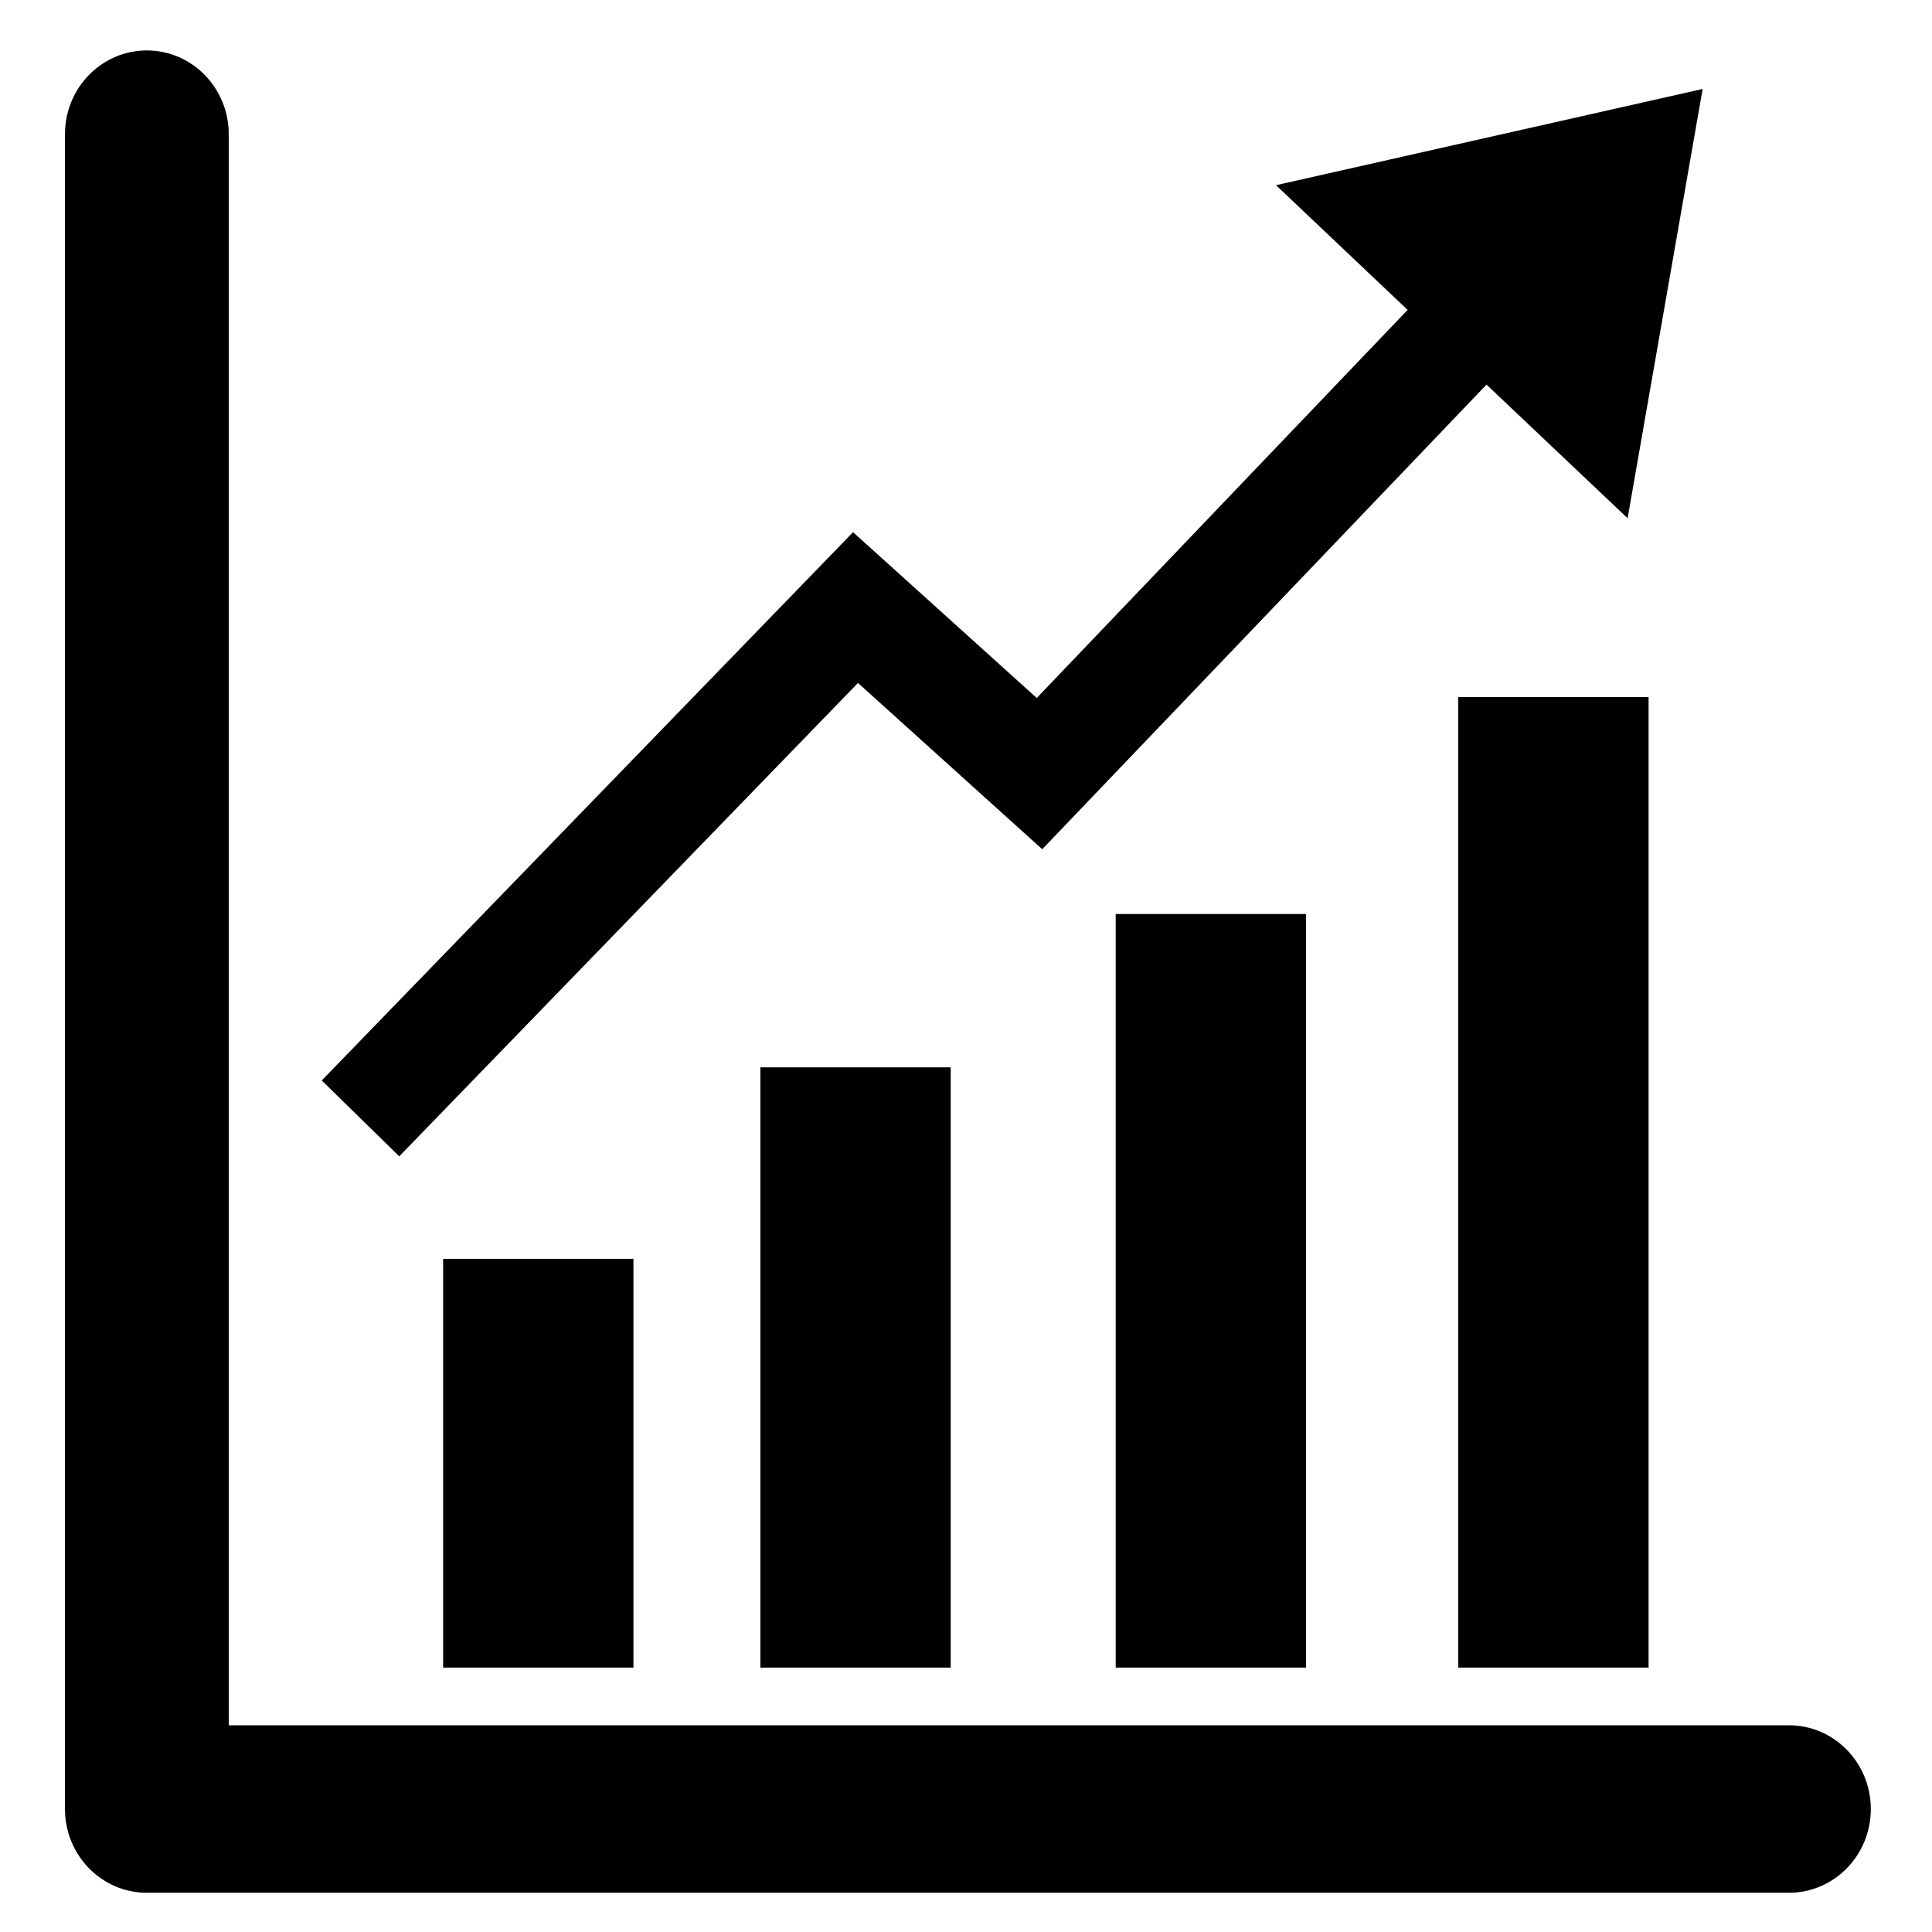 <?xml version="1.0" standalone="no"?><!DOCTYPE svg PUBLIC "-//W3C//DTD SVG 1.1//EN" "http://www.w3.org/Graphics/SVG/1.1/DTD/svg11.dtd"><svg t="1538549166640" class="icon" style="" viewBox="0 0 1024 1024" version="1.1" xmlns="http://www.w3.org/2000/svg" p-id="14476" xmlns:xlink="http://www.w3.org/1999/xlink" width="128" height="128"><defs><style type="text/css"></style></defs><path d="M948.174 914.434h-826.937v-843.314c0-24.508-19.433-44.386-43.405-44.386-23.963 0-43.394 19.876-43.394 44.386v887.7c0 24.529 19.433 44.385 43.394 44.385h870.339c23.971 0 43.405-19.854 43.405-44.385-0.001-24.514-19.437-44.385-43.406-44.385v0z" p-id="14477"></path><path d="M234.867 883.861h100.871v-216.64h-100.871v216.64zM403.011 883.861h100.878v-318.149h-100.878v318.149zM591.343 883.861h100.871v-399.409h-100.871v399.409zM772.912 883.861h100.871v-514.41h-100.871v514.41zM862.67 274.673l39.763-227.522-226.117 51.001 69.747 66.101-196.566 205.694-97.358-87.887-281.607 290.608 41.165 40.298-0.14-0.037 243.185-250.947 97.666 88.128 235.479-246.265 74.77 70.817z" p-id="14478"></path></svg>